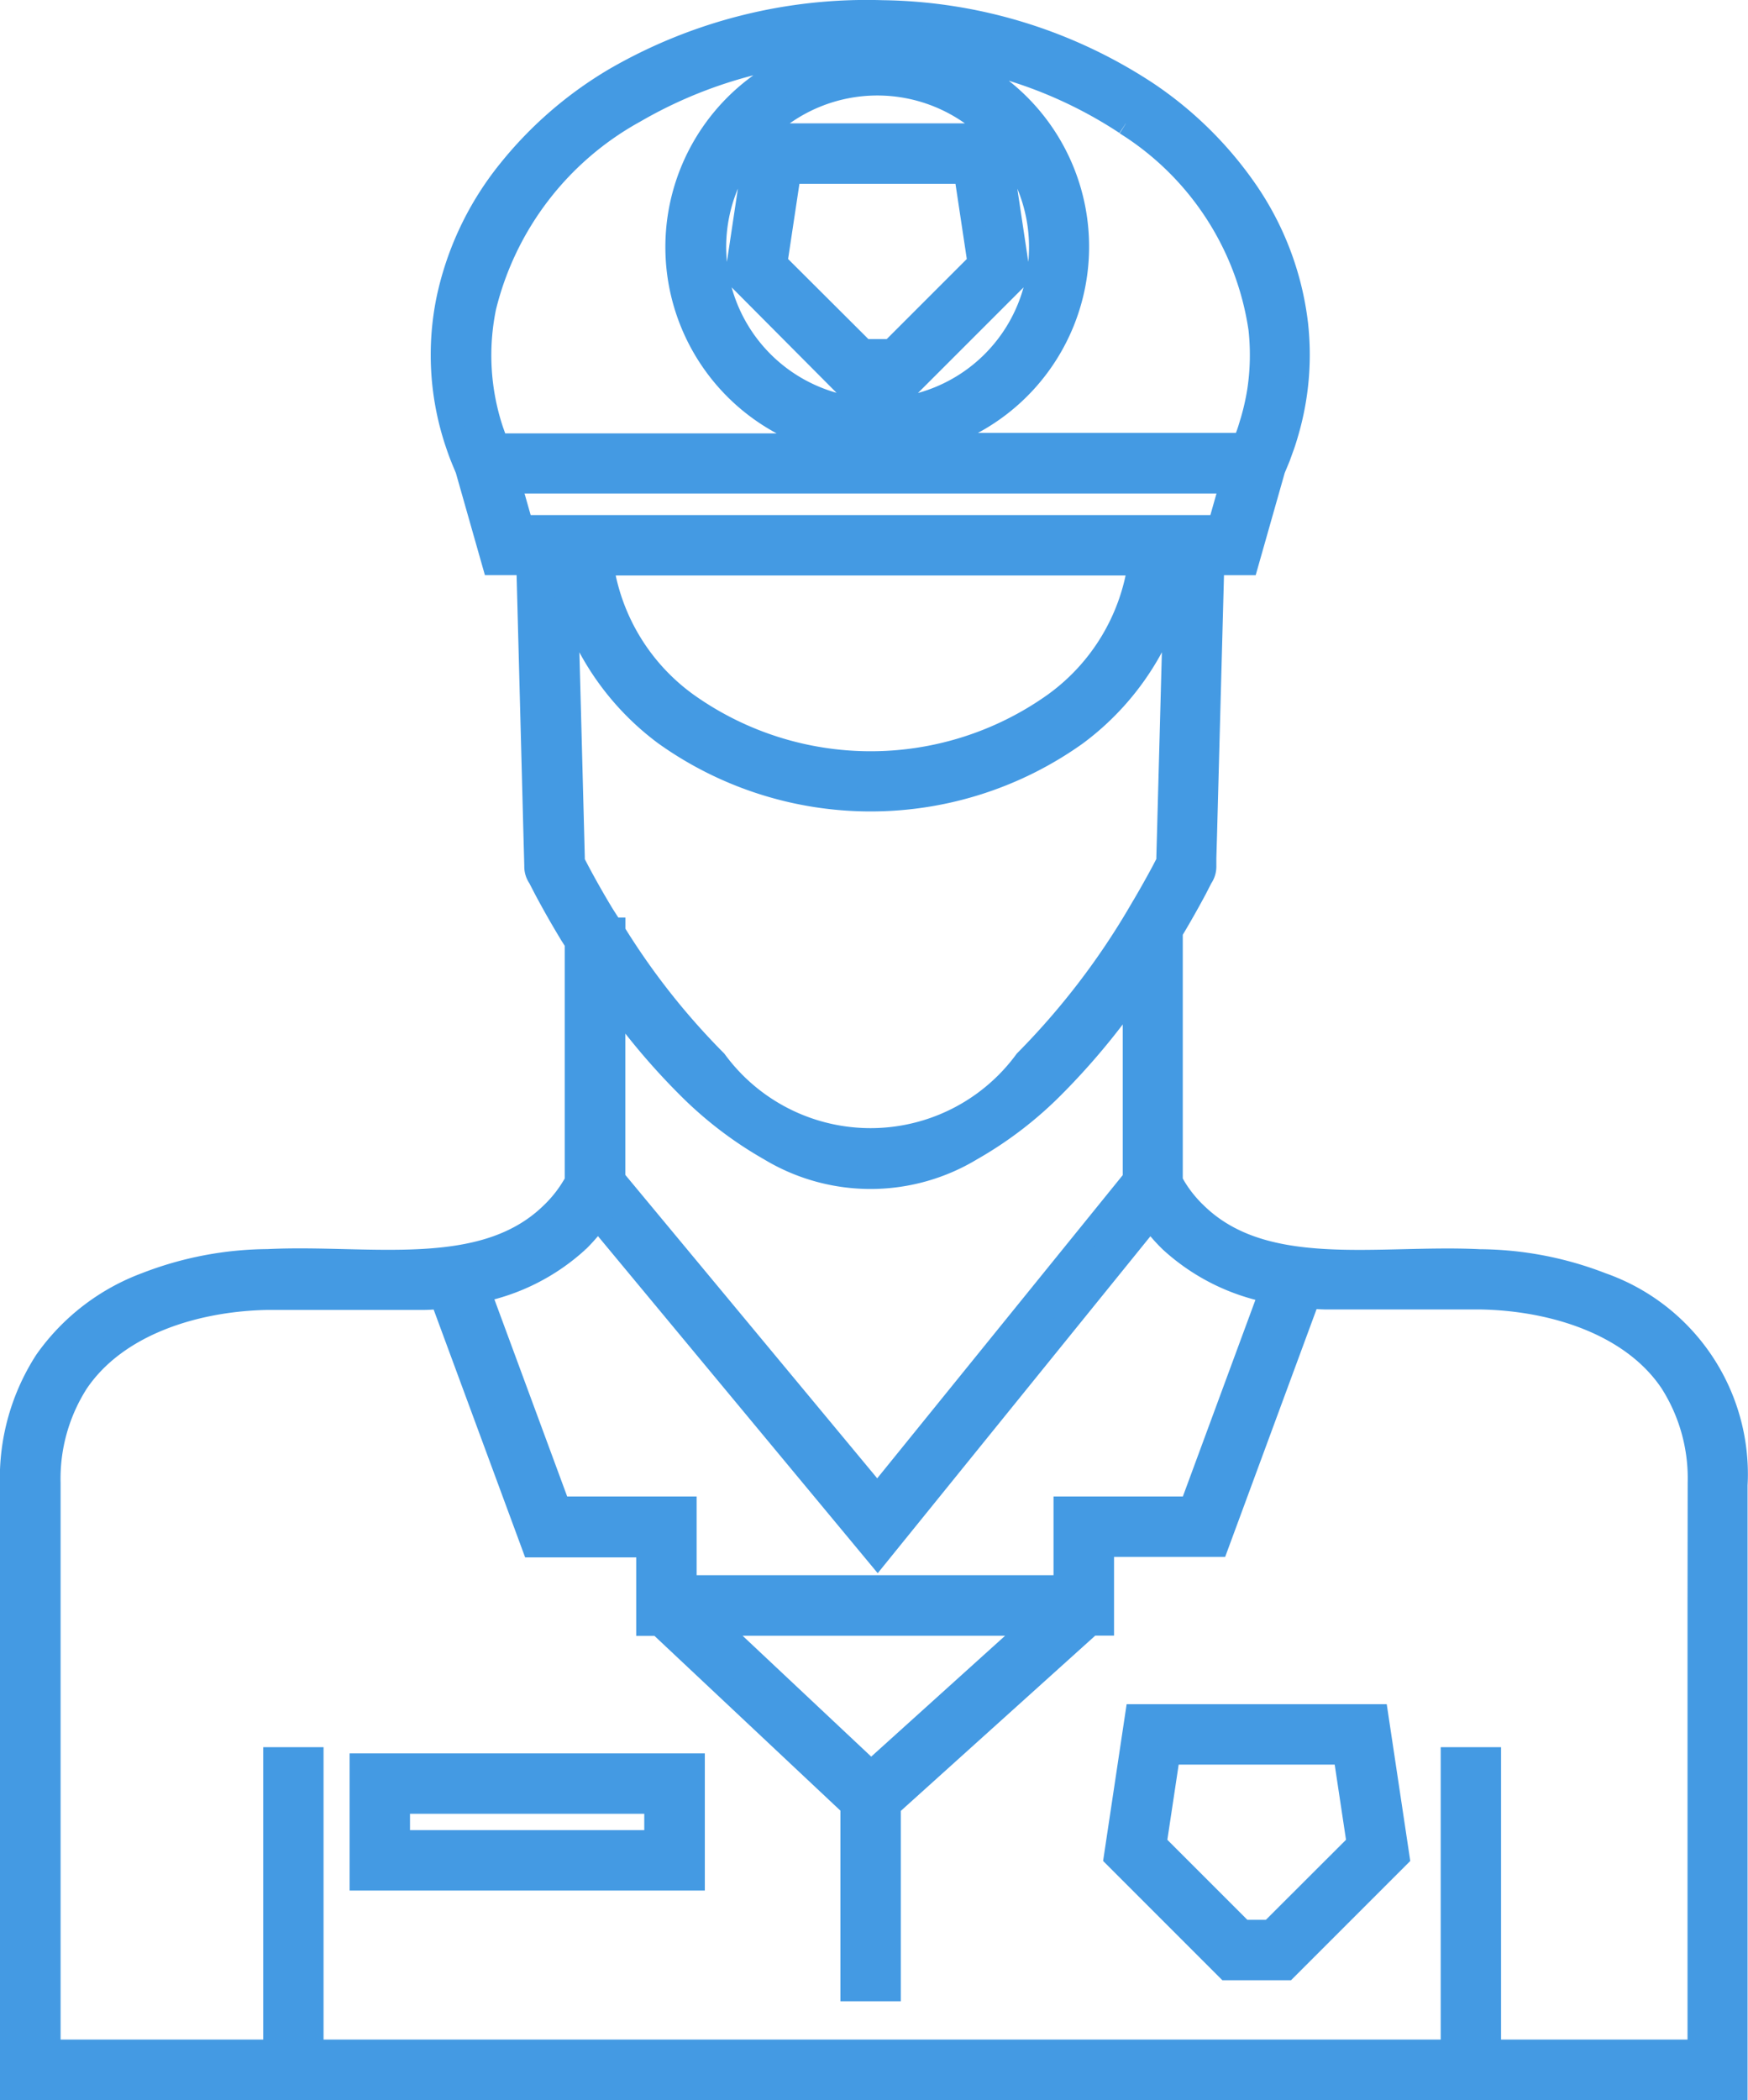 <svg xmlns="http://www.w3.org/2000/svg" width="45.09" height="54.168" viewBox="0 0 45.09 54.168">
  <g id="icon" transform="translate(0.3 0.301)">
    <path id="Path_52644" data-name="Path 52644" d="M821.406,178.832a5.193,5.193,0,0,0-3.474-5.128,8.818,8.818,0,0,0-3.14-.6c-2.6-.129-5.535.52-7.311-1.2a3.329,3.329,0,0,1-.547-.671c-.034-.057-.072-.126-.1-.177v-6.444c.217-.362.425-.728.624-1.1l.154-.3a.482.482,0,0,0,.088-.291l0-.2.018-.618.066-2.483.121-4.5h.883l.692-2.437.131-.315.078-.217c.055-.144.1-.294.142-.441a7.138,7.138,0,0,0,.236-2.76,7.619,7.619,0,0,0-1.29-3.431,9.627,9.627,0,0,0-2.586-2.547,12.693,12.693,0,0,0-6.805-2.082,12.957,12.957,0,0,0-6.9,1.738A10.038,10.038,0,0,0,789.752,145a7.863,7.863,0,0,0-1.571,3.3,7.131,7.131,0,0,0,.212,3.669c.054.158.088.265.168.461l.106.255.692,2.434h.883l.119,4.5.065,2.483.017.618.005.2a.476.476,0,0,0,.088.29l.155.3c.2.375.407.741.624,1.1.057.1.121.189.176.284v6.159c-.022.048-.061.117-.1.177a3.328,3.328,0,0,1-.546.671c-1.777,1.722-4.708,1.072-7.313,1.2a8.8,8.8,0,0,0-3.136.6,5.507,5.507,0,0,0-2.586,1.99,5.569,5.569,0,0,0-.889,3.138v15.623h44.482V178.83Zm-15.74-35.062a7.535,7.535,0,0,1,3.461,5.29,6.207,6.207,0,0,1-.031,1.6,6.336,6.336,0,0,1-.177.787c-.041.129-.075.259-.125.385l-.075.209,0,.01H800a5.157,5.157,0,0,0,.388-10.136,11.513,11.513,0,0,1,5.278,1.85Zm-7.169,6.816h1.517L802.9,147.7l-.538-3.586a4.206,4.206,0,1,1-6.2,0l-.538,3.585Zm-1.863-3.216.353-2.344h4.542l.353,2.344-2.26,2.26H798.9Zm5.6-3.391c.029.029.054.061.082.088H796.2c.027-.029.053-.061.081-.088a4.208,4.208,0,0,1,5.948,0Zm-12.8,8.056-.125-.353a6.164,6.164,0,0,1-.184-3.178,7.9,7.9,0,0,1,3.866-5.043,11.8,11.8,0,0,1,5.339-1.58,5.158,5.158,0,0,0,.177,10.181h-9.063Zm.652,2.134-.328-1.155H808.4l-.327,1.155Zm15.931.958a5.4,5.4,0,0,1-2.212,3.632,8.175,8.175,0,0,1-9.445,0,5.408,5.408,0,0,1-2.212-3.632Zm-14.608,7.69V162.7l-.016-.618-.065-2.483-.113-4.247a5.816,5.816,0,0,0,.682,2.03,6.849,6.849,0,0,0,1.888,2.137,9.124,9.124,0,0,0,10.592,0,6.863,6.863,0,0,0,1.891-2.138,5.82,5.82,0,0,0,.682-2.03l-.114,4.246-.067,2.483-.017.618v.114l-.131.252c-.189.353-.39.706-.6,1.059a19.268,19.268,0,0,1-2.941,3.832,4.961,4.961,0,0,1-8,0,18.434,18.434,0,0,1-2.623-3.331v-.073h-.047c-.088-.142-.184-.282-.271-.426q-.314-.522-.6-1.059Zm14.476,3.266V171l-6.63,8.186-6.8-8.189v-4.658a17.449,17.449,0,0,0,1.956,2.312,9.817,9.817,0,0,0,2.073,1.576,5.018,5.018,0,0,0,5.191,0,9.8,9.8,0,0,0,2.073-1.576,18.024,18.024,0,0,0,2.133-2.564ZM791.516,172.6a4.515,4.515,0,0,0,.524-.613l7.222,8.7,7.042-8.7a4.336,4.336,0,0,0,.52.606,5.324,5.324,0,0,0,2.584,1.3l-2.063,5.589H804.1v2.03h-9.806v-2.03h-3.248l-2.068-5.6a5.312,5.312,0,0,0,2.539-1.285Zm11.814,9.874-4.237,3.825-4.07-3.825Zm17.124-.618v11.633h-5.41v-7.542h-.957v7.542H784.67v-7.542h-.957v7.542h-5.826V178.836a4.615,4.615,0,0,1,.724-2.6c1.017-1.508,3.065-2.136,4.928-2.166h4c.157,0,.315-.013.474-.026l2.366,6.408h2.957v2.025h.289l4.978,4.678V191.9h.958v-4.743l5.2-4.687h.3v-2.03h2.957l2.364-6.406c.142.011.283.02.425.024h4c1.86.03,3.91.657,4.925,2.165a4.613,4.613,0,0,1,.726,2.606Z" transform="translate(-776.924 -140.886)" fill="#449ae3" stroke="#449ae3" stroke-width="0.6"/>
    <path id="Path_52645" data-name="Path 52645" d="M827.952,214.037h-3.095l-.546,3.638,2.881,2.881h1.523l2.881-2.881-.546-3.638Zm.363,5.561h-.726l-2.259-2.259.353-2.344h4.541l.353,2.344Z" transform="translate(-795.837 -170.084)" fill="#449ae3" stroke="#449ae3" stroke-width="0.6"/>
    <path id="Path_52646" data-name="Path 52646" d="M791.93,219.086h8.562v-2.938H791.93Zm.957-1.98h6.643v1.022h-6.643Z" transform="translate(-782.911 -170.927)" fill="#449ae3" stroke="#449ae3" stroke-width="0.6"/>
  </g>
</svg>
